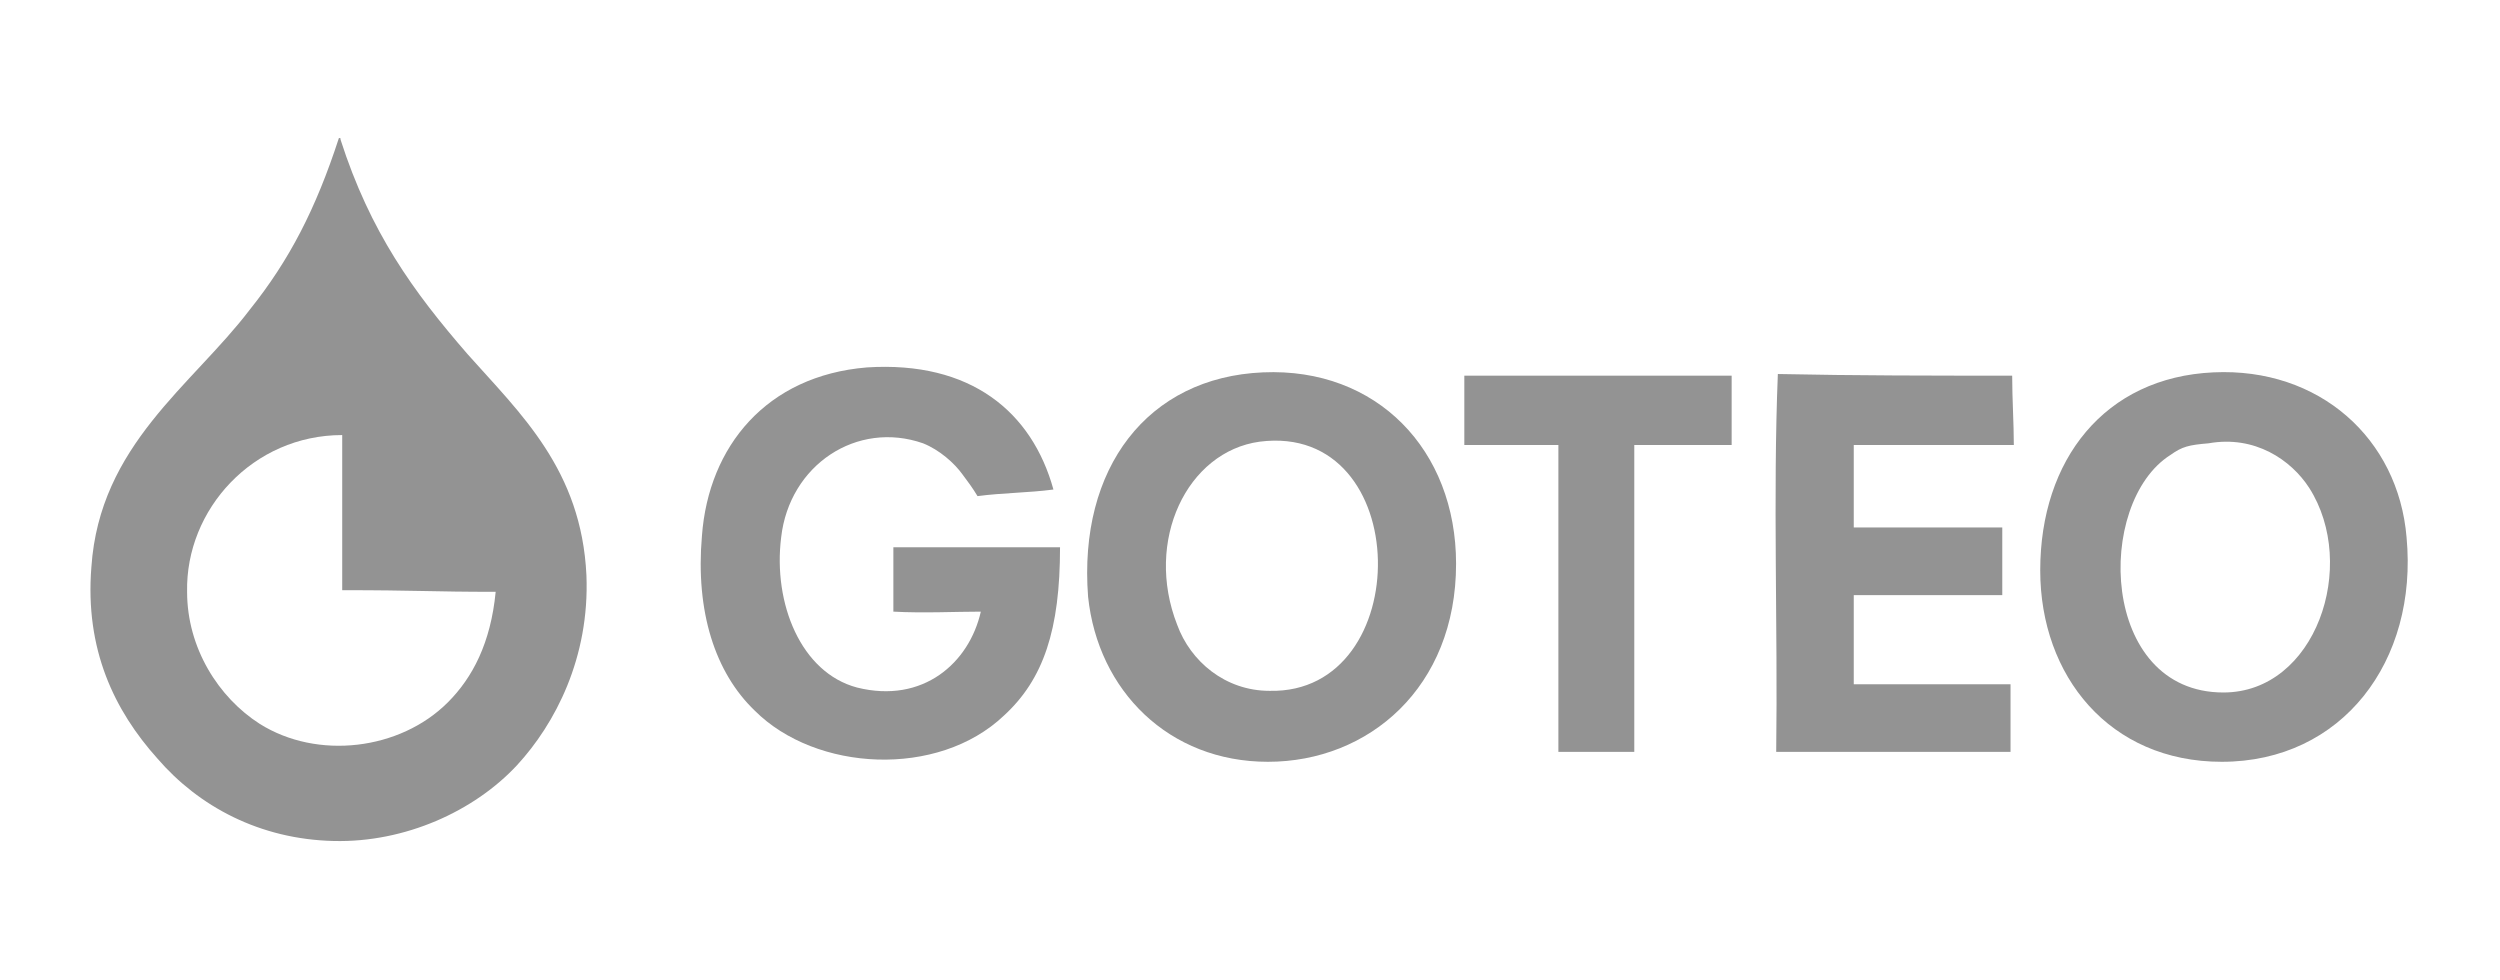 <?xml version="1.0" encoding="utf-8"?>
<!-- Generator: Adobe Illustrator 22.0.1, SVG Export Plug-In . SVG Version: 6.00 Build 0)  -->
<svg version="1.0" id="Capa_1" xmlns="http://www.w3.org/2000/svg" xmlns:xlink="http://www.w3.org/1999/xlink" x="0px" y="0px"
	 viewBox="0 0 151.5 59.4" style="enable-background:new 0 0 151.5 59.4;" xml:space="preserve">
<style type="text/css">
	.st0{fill:#939393;}
</style>
<g id="g14" transform="translate(-0.462,-10.435)">
	<g>
		<path id="path2_8_" class="st0" d="M21,18.8c0.1,0,0.1,0,0.1,0.1c1.8,5.6,4.4,9.2,7.7,13c3.2,3.6,6.9,7,7.2,13.4
			c0.2,5-1.9,9-4.2,11.5c-2.6,2.8-6.8,4.7-11.1,4.6c-4.5-0.1-8.2-2.1-10.7-5c-2.6-2.9-4.4-6.6-4-11.6c0.5-7.4,6.1-11,9.6-15.6
			C18,26.2,19.6,23.1,21,18.8z M11.8,46.3c0,3.4,1.9,6.4,4.4,8c3.5,2.2,8.5,1.6,11.4-1.3c1.5-1.5,2.6-3.6,2.9-6.7
			c-3.9,0-4.8-0.1-9.3-0.1c0-3.1,0-6.4,0-9.4C15.8,36.8,11.7,41.3,11.8,46.3z"/>
		<path id="path4_8_" class="st0" d="M64.3,40.1c-1.5,0.2-3.1,0.2-4.6,0.4c-0.3-0.5-0.6-0.9-0.9-1.3c-0.5-0.7-1.4-1.5-2.4-1.9
			c-4-1.4-8.1,1.3-8.6,5.7c-0.5,4,1.2,8.2,4.6,9.1c4,1,6.8-1.5,7.5-4.6c-1.5,0-3.5,0.1-5.3,0c0-1.3,0-2.6,0-3.9c3.4,0,6.7,0,10.1,0
			c0,5-1,8-3.4,10.2c-4,3.8-11.4,3.4-15.1-0.3c-2.4-2.3-3.6-6-3.2-10.6c0.4-5.4,3.9-9.7,10-10.2C59.3,32.3,63,35.4,64.3,40.1z"/>
		<path id="path6_8_" class="st0" d="M77,33c6.9-0.3,11.7,4.7,11.7,11.6c0,7.5-5.3,12-11.4,12c-6,0-10.3-4.3-10.9-10
			C65.8,38.8,70,33.3,77,33z M71.8,48.3c0.8,2.2,2.9,4,5.6,4c8.9,0.2,8.8-16.3-0.6-15.1C72.4,37.8,69.8,43.2,71.8,48.3z"/>
		<path id="path8_8_" class="st0" d="M134.6,33c6.4-0.3,11.2,4,11.7,10c0.7,7.5-3.9,13.6-11.2,13.6c-6.8,0-11-5.2-11-11.6
			C124.1,38.3,128,33.3,134.6,33z M132,38c-4.6,2.9-4.3,14.4,3.2,14.4c5.6,0,8.2-7.7,5.2-12.4c-1.1-1.7-3.3-3.2-6.1-2.7
			C133.1,37.4,132.7,37.5,132,38z"/>
		<path id="path10_8_" class="st0" d="M105.4,33.2c0,1.4,0,2.8,0,4.2c-2,0-3.9,0-5.9,0c0,6.2,0,12.4,0,18.6c-1.5,0-3.1,0-4.6,0
			c0-6.2,0-12.4,0-18.6c-1.9,0-3.8,0-5.7,0c0-1.5,0-2.8,0-4.2C94.5,33.2,100,33.2,105.4,33.2z"/>
		<path id="path12_8_" class="st0" d="M122.4,33.2c0,1.4,0.1,2.9,0.1,4.2c-3.2,0-6.3,0-9.7,0c0,1.6,0,3.4,0,5c2.9,0,5.8,0,9,0
			c0,1.4,0,2.7,0,4.1c-3,0-6,0-9,0c0,1.9,0,3.9,0,5.4c3.1,0,5.6,0,9.5,0c0,1.4,0,2.7,0,4.1c-4.7,0-9.5,0-14.2,0
			c0.1-7.6-0.2-15.5,0.1-22.9C112.9,33.2,117.6,33.2,122.4,33.2z"/>
	</g>
</g>
</svg>

